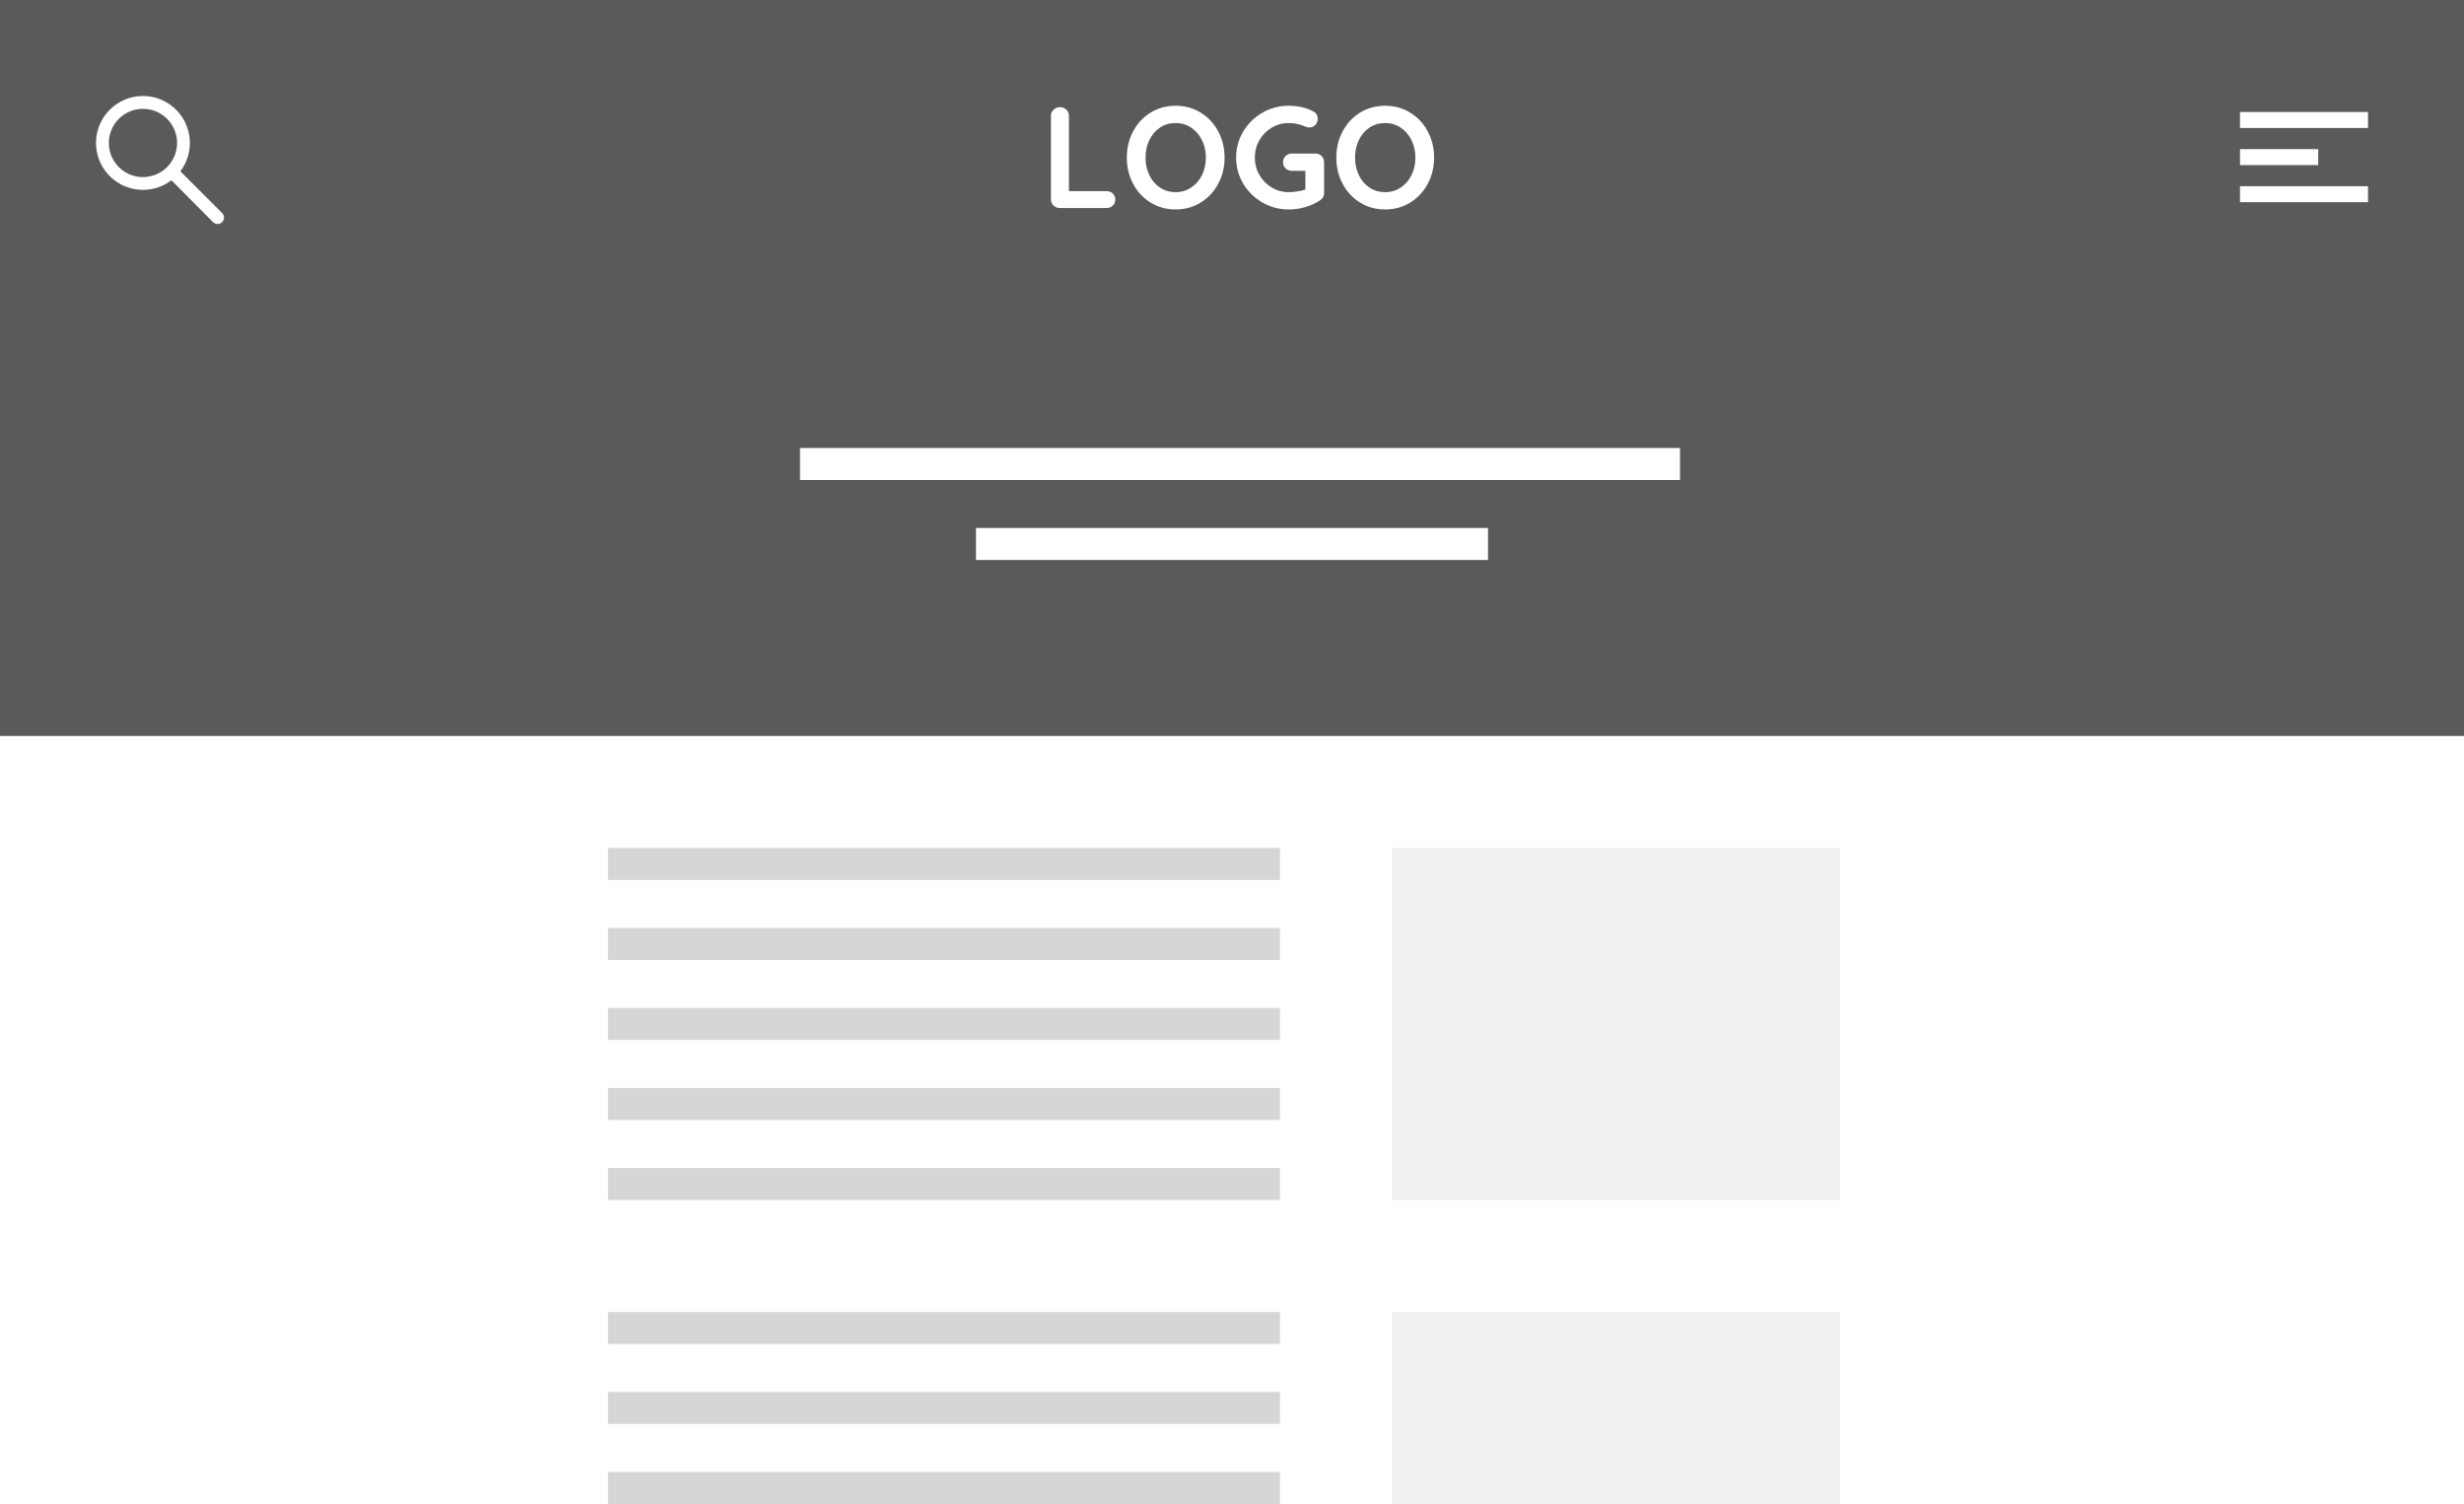<?xml version="1.0" encoding="UTF-8"?>
<svg width="154px" height="94px" viewBox="0 0 154 94" version="1.1" xmlns="http://www.w3.org/2000/svg" xmlns:xlink="http://www.w3.org/1999/xlink">
    <!-- Generator: Sketch 53 (72520) - https://sketchapp.com -->
    <title>cover_indent_on</title>
    <desc>Created with Sketch.</desc>
    <g id="cover_indent_on" stroke="none" stroke-width="1" fill="none" fill-rule="evenodd">
        <rect fill="#FFFFFF" x="0" y="0" width="154" height="94"></rect>
        <g id="Group-4" transform="translate(39, 53)">
            <g id="Group-3">
                <rect id="Rectangle" fill="#F0F0F0" x="48" y="0" width="28" height="22"></rect>
                <rect id="Rectangle" fill="#F0F0F0" x="48" y="29" width="28" height="22"></rect>
                <g id="Group-2" stroke="#D6D6D6" stroke-linecap="square" stroke-width="2">
                    <path d="M0,6 L40,6" id="Line"></path>
                    <path d="M0,1 L40,1" id="Line"></path>
                    <path d="M0,11 L40,11" id="Line"></path>
                    <path d="M0,16 L40,16" id="Line"></path>
                    <path d="M0,21 L40,21" id="Line"></path>
                </g>
                <g id="Group-2" transform="translate(0, 29)" stroke="#D6D6D6" stroke-linecap="square" stroke-width="2">
                    <path d="M0,6 L40,6" id="Line"></path>
                    <path d="M0,1 L40,1" id="Line"></path>
                    <path d="M0,11 L40,11" id="Line"></path>
                </g>
            </g>
        </g>
        <rect id="Rectangle" fill="#5A5A5A" x="0" y="0" width="154" height="46"></rect>
        <path d="M69.157,11.947 C69.313,11.947 69.443,11.996 69.549,12.095 C69.654,12.195 69.706,12.322 69.706,12.478 C69.706,12.628 69.654,12.752 69.549,12.851 C69.443,12.951 69.313,13 69.157,13 L66.232,13 C66.076,13 65.946,12.948 65.841,12.842 C65.735,12.737 65.683,12.607 65.683,12.451 L65.683,7.249 C65.683,7.093 65.737,6.963 65.845,6.857 C65.953,6.752 66.091,6.7 66.259,6.7 C66.409,6.7 66.538,6.752 66.646,6.857 C66.754,6.963 66.808,7.093 66.808,7.249 L66.808,11.947 L69.157,11.947 Z M76.537,9.85 C76.537,10.444 76.405,10.988 76.141,11.483 C75.877,11.979 75.513,12.37 75.047,12.658 C74.582,12.946 74.059,13.09 73.477,13.09 C72.895,13.09 72.372,12.946 71.906,12.658 C71.441,12.37 71.079,11.979 70.817,11.483 C70.556,10.988 70.426,10.444 70.426,9.85 C70.426,9.256 70.556,8.712 70.817,8.216 C71.079,7.721 71.441,7.33 71.906,7.042 C72.372,6.754 72.895,6.61 73.477,6.61 C74.059,6.61 74.582,6.754 75.047,7.042 C75.513,7.33 75.877,7.721 76.141,8.216 C76.405,8.712 76.537,9.256 76.537,9.85 Z M75.367,9.85 C75.367,9.448 75.286,9.084 75.124,8.757 C74.962,8.429 74.737,8.17 74.449,7.978 C74.161,7.786 73.837,7.69 73.477,7.69 C73.111,7.69 72.786,7.784 72.501,7.973 C72.215,8.163 71.994,8.422 71.835,8.752 C71.675,9.082 71.596,9.448 71.596,9.85 C71.596,10.252 71.675,10.618 71.835,10.948 C71.994,11.278 72.215,11.537 72.501,11.726 C72.786,11.916 73.111,12.01 73.477,12.01 C73.837,12.01 74.161,11.914 74.449,11.722 C74.737,11.53 74.962,11.271 75.124,10.944 C75.286,10.616 75.367,10.252 75.367,9.85 Z M82.216,9.598 C82.372,9.598 82.501,9.65 82.603,9.755 C82.705,9.861 82.756,9.991 82.756,10.147 L82.756,12.055 C82.756,12.265 82.663,12.427 82.477,12.541 C81.889,12.907 81.244,13.09 80.542,13.09 C79.948,13.09 79.399,12.945 78.895,12.653 C78.391,12.362 77.992,11.97 77.698,11.475 C77.404,10.979 77.257,10.438 77.257,9.85 C77.257,9.262 77.404,8.721 77.698,8.226 C77.992,7.73 78.391,7.338 78.895,7.046 C79.399,6.755 79.948,6.61 80.542,6.61 C81.136,6.61 81.652,6.73 82.09,6.97 C82.18,7.018 82.247,7.081 82.293,7.159 C82.338,7.237 82.36,7.321 82.36,7.411 C82.36,7.561 82.311,7.691 82.212,7.803 C82.112,7.914 81.991,7.969 81.847,7.969 C81.757,7.969 81.658,7.945 81.55,7.897 C81.226,7.759 80.89,7.69 80.542,7.69 C80.158,7.69 79.804,7.787 79.48,7.982 C79.156,8.178 78.9,8.44 78.71,8.77 C78.521,9.1 78.427,9.46 78.427,9.85 C78.427,10.24 78.521,10.6 78.71,10.93 C78.9,11.26 79.156,11.522 79.48,11.717 C79.804,11.913 80.158,12.01 80.542,12.01 C80.71,12.01 80.89,11.995 81.082,11.965 C81.274,11.935 81.442,11.896 81.586,11.848 L81.586,10.678 L80.74,10.678 C80.584,10.678 80.454,10.627 80.349,10.525 C80.243,10.423 80.191,10.294 80.191,10.138 C80.191,9.982 80.243,9.853 80.349,9.751 C80.454,9.649 80.584,9.598 80.74,9.598 L82.216,9.598 Z M89.632,9.85 C89.632,10.444 89.5,10.988 89.236,11.483 C88.972,11.979 88.608,12.37 88.142,12.658 C87.677,12.946 87.154,13.09 86.572,13.09 C85.99,13.09 85.467,12.946 85.001,12.658 C84.536,12.37 84.174,11.979 83.912,11.483 C83.651,10.988 83.521,10.444 83.521,9.85 C83.521,9.256 83.651,8.712 83.912,8.216 C84.174,7.721 84.536,7.33 85.001,7.042 C85.467,6.754 85.99,6.61 86.572,6.61 C87.154,6.61 87.677,6.754 88.142,7.042 C88.608,7.33 88.972,7.721 89.236,8.216 C89.5,8.712 89.632,9.256 89.632,9.85 Z M88.462,9.85 C88.462,9.448 88.381,9.084 88.219,8.757 C88.057,8.429 87.832,8.17 87.544,7.978 C87.256,7.786 86.932,7.69 86.572,7.69 C86.206,7.69 85.881,7.784 85.596,7.973 C85.31,8.163 85.089,8.422 84.93,8.752 C84.77,9.082 84.691,9.448 84.691,9.85 C84.691,10.252 84.77,10.618 84.93,10.948 C85.089,11.278 85.31,11.537 85.596,11.726 C85.881,11.916 86.206,12.01 86.572,12.01 C86.932,12.01 87.256,11.914 87.544,11.722 C87.832,11.53 88.057,11.271 88.219,10.944 C88.381,10.616 88.462,10.252 88.462,9.85 Z" id="LOGO" fill="#FFFFFF" fill-rule="nonzero"></path>
        <g id="Group" transform="translate(51, 28)" stroke="#FFFFFF" stroke-linecap="square" stroke-width="2">
            <path d="M0,1 L53,1" id="Line"></path>
            <path d="M11,6 L41,6" id="Line"></path>
        </g>
        <g id="Orion_search" transform="translate(6, 6)" fill="#FFFFFF" fill-rule="nonzero">
            <path d="M5.273,4.706 C6.203,3.482 6.026,1.74 4.863,0.724 C3.701,-0.291 1.95,-0.232 0.859,0.86 C-0.233,1.952 -0.291,3.702 0.725,4.865 C1.741,6.027 3.484,6.203 4.712,5.267 L7.317,7.883 C7.473,8.039 7.727,8.039 7.883,7.883 C8.039,7.727 8.039,7.474 7.883,7.317 L5.273,4.706 Z M2.935,5.068 C1.757,5.068 0.802,4.113 0.802,2.935 C0.802,1.757 1.757,0.802 2.935,0.802 C4.113,0.802 5.068,1.757 5.068,2.935 C5.067,4.113 4.113,5.068 2.935,5.068 Z" id="Shape"></path>
        </g>
        <path d="M140.343,8 L140,8 L140,7 L140.343,7 L147.657,7 L148,7 L148,8 L147.657,8 L140.343,8 Z M140.21,10.319 L140,10.319 L140,9.319 L140.21,9.319 L144.679,9.319 L144.889,9.319 L144.889,10.319 L144.679,10.319 L140.21,10.319 Z M140.343,12.638 L140,12.638 L140,11.638 L140.343,11.638 L147.657,11.638 L148,11.638 L148,12.638 L147.657,12.638 L140.343,12.638 Z" id="Combined-Shape" fill="#FFFFFF"></path>
    </g>
</svg>